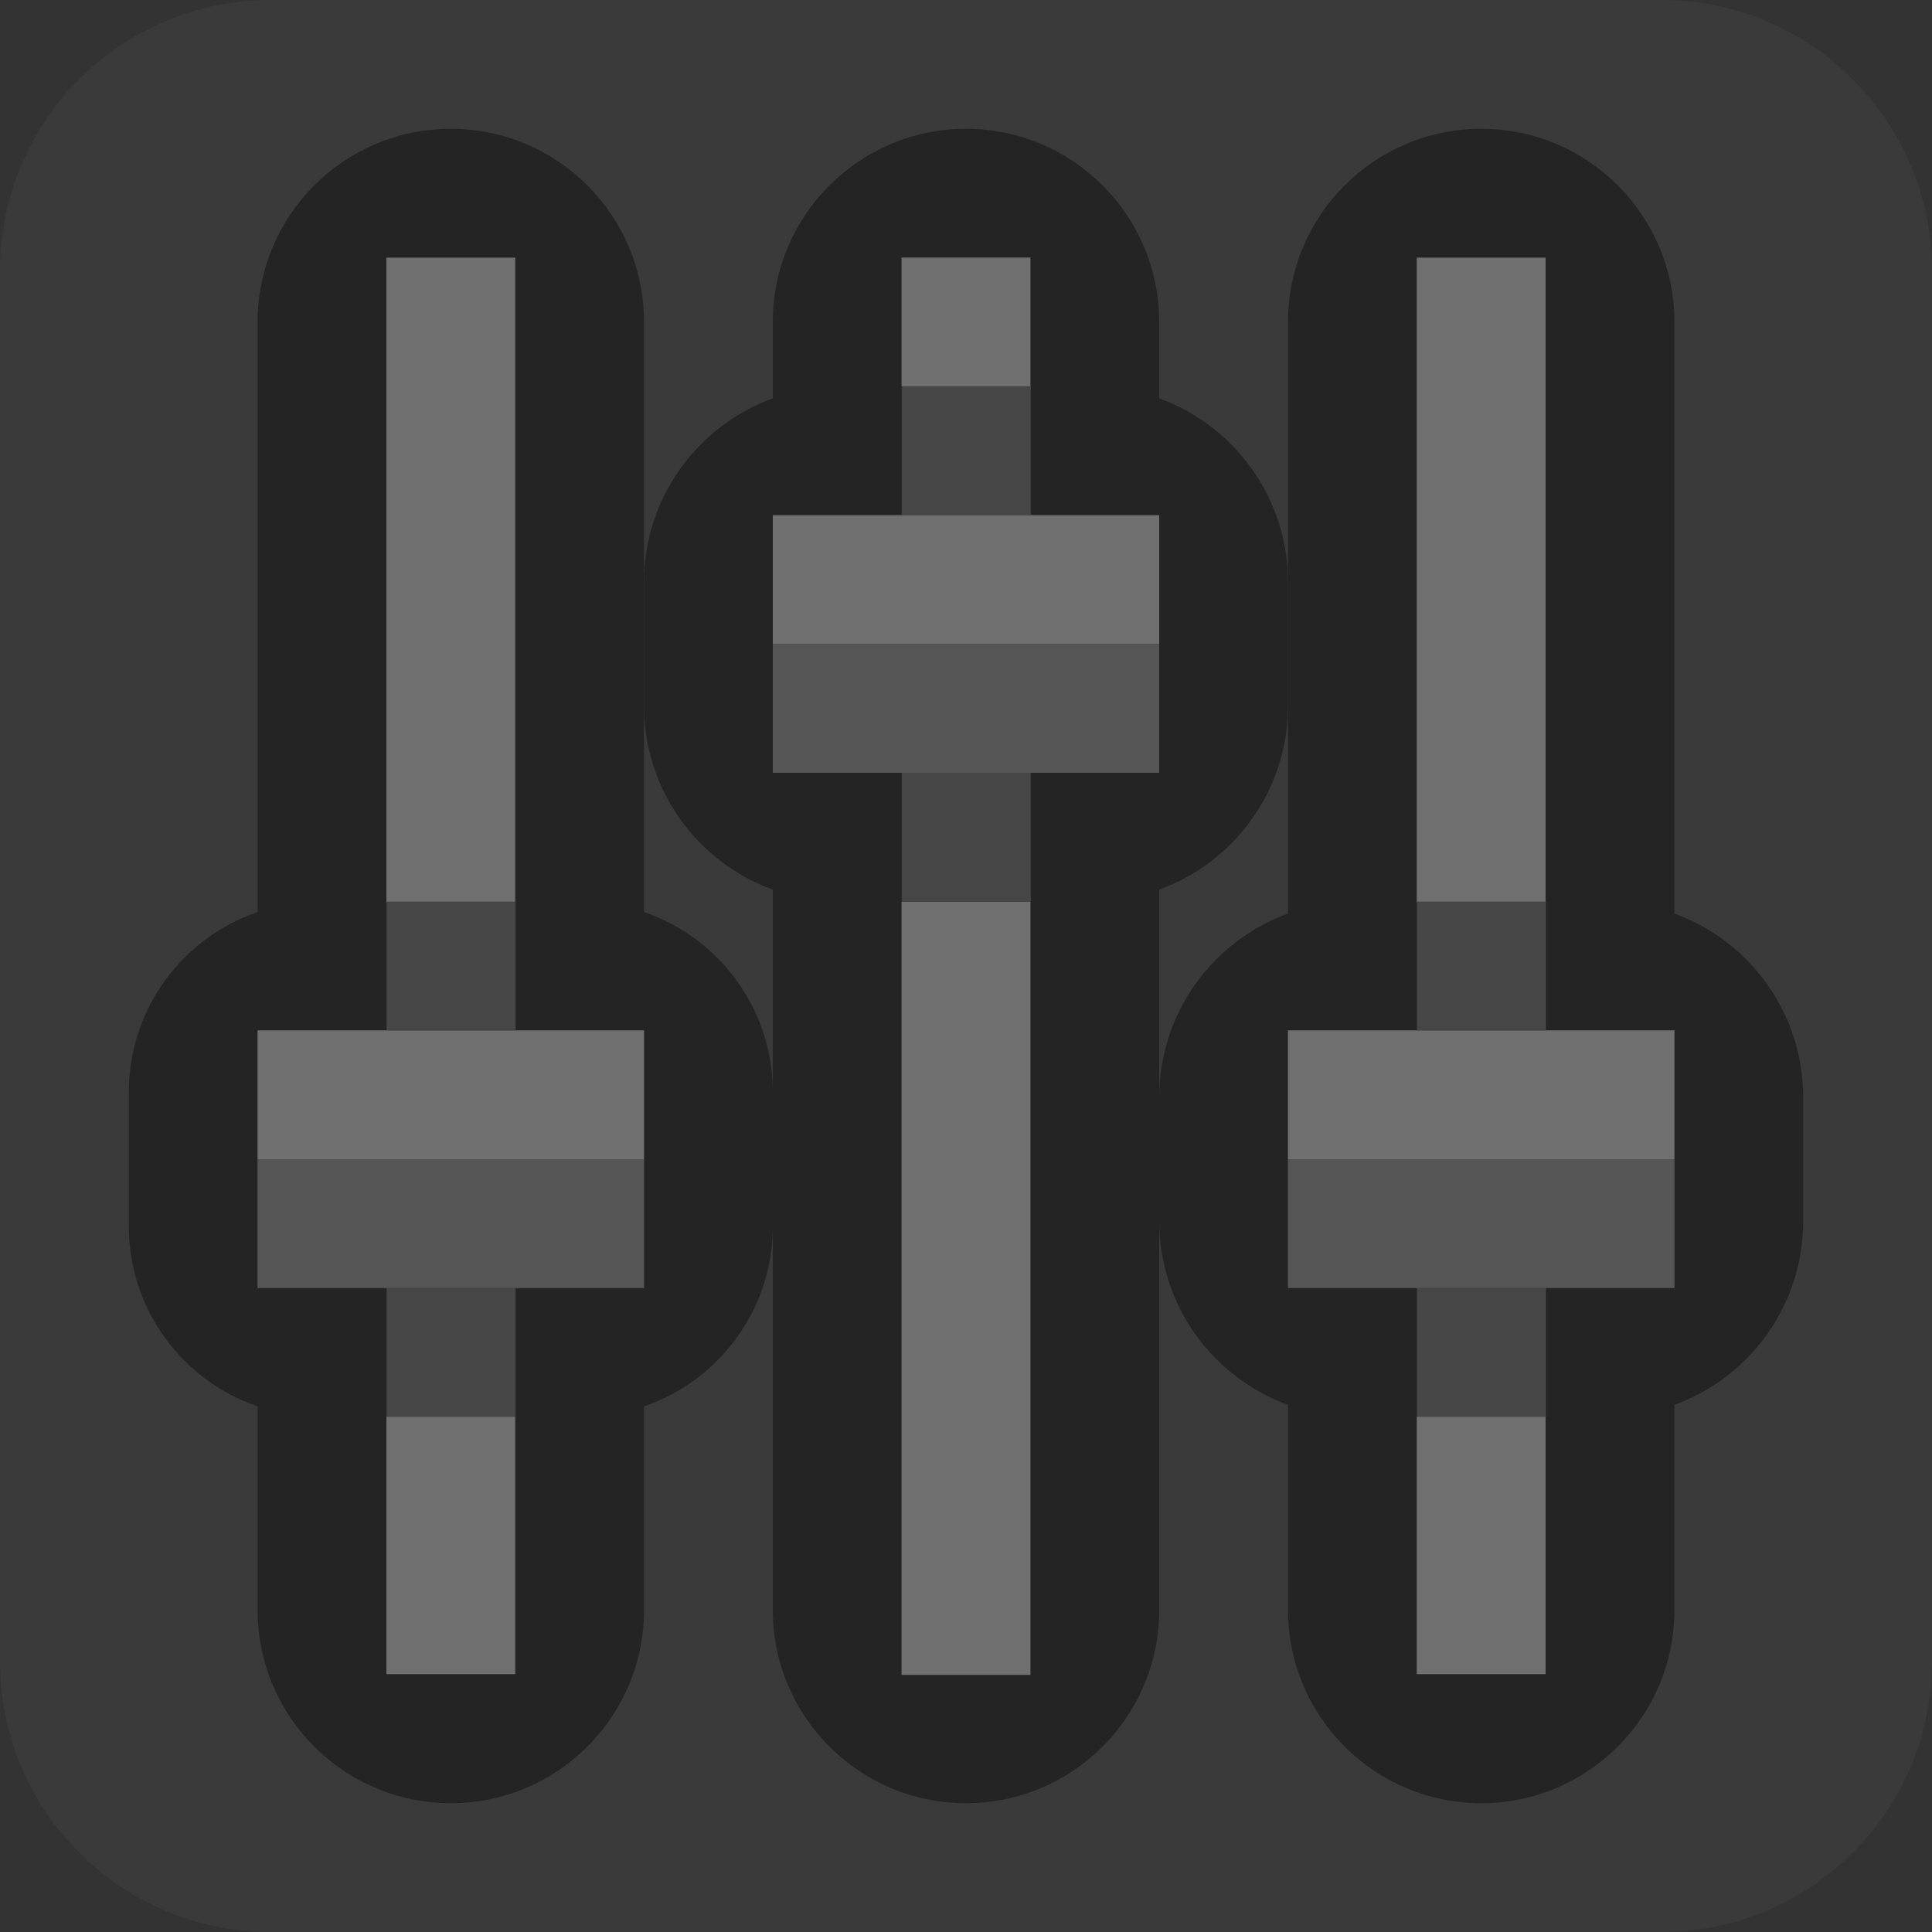 <?xml version="1.0" encoding="UTF-8" standalone="no"?>
<!DOCTYPE svg PUBLIC "-//W3C//DTD SVG 1.1//EN" "http://www.w3.org/Graphics/SVG/1.1/DTD/svg11.dtd">
<svg width="100%" height="100%" viewBox="0 0 15 15" version="1.1" xmlns="http://www.w3.org/2000/svg" xmlns:xlink="http://www.w3.org/1999/xlink" xml:space="preserve" xmlns:serif="http://www.serif.com/" style="fill-rule:evenodd;clip-rule:evenodd;stroke-linejoin:round;stroke-miterlimit:1.414;">
    <rect x="0" y="0" width="15" height="15" fill="#333333" stroke="none"/>
    <g transform="matrix(1,0,0,1,-20,-205)">
        <g id="ObjectIcons_MixingSession_dis" transform="matrix(1,0,0,1,-60,200)">
            <g opacity="0.3">
                <g id="Icons" transform="matrix(1,0,0,1,80,5)">
                    <g transform="matrix(1,0,0,1,-40,-25)">
                        <g id="Base-Block" serif:id="Base Block">
                            <path d="M55,27.1C55,25.941 54.059,25 52.9,25L42.1,25C40.941,25 40,25.941 40,27.1L40,37.9C40,39.059 40.941,40 42.1,40L52.9,40C54.059,40 55,39.059 55,37.9L55,27.1Z" style="fill:rgb(75,75,75);"/>
                        </g>
                    </g>
                    <path d="M2,7.081L2,2.5C2,1.672 2.672,1 3.5,1C4.328,1 5,1.672 5,2.5L5,7.081C5.581,7.279 6,7.831 6,8.48L6,9.52C6,10.169 5.581,10.721 5,10.919L5,12.5C5,13.328 4.328,14 3.5,14C2.672,14 2,13.328 2,12.5L2,10.919C1.419,10.721 1,10.169 1,9.52L1,8.48C1,7.831 1.419,7.279 2,7.081ZM4,8L4,7L4,2L3,2L3,8L2,8L2,10L3,10L3,13L4,13L4,11.052L4,10L5,10L5,8L4,8Z"/>
                    <path d="M6,3.093L6,2.5C6,1.672 6.672,1 7.5,1C8.328,1 9,1.672 9,2.5L9,3.093C9.583,3.304 10,3.864 10,4.52L10,5.48C10,6.136 9.583,6.696 9,6.907L9,12.5C9,13.328 8.328,14 7.5,14C6.672,14 6,13.328 6,12.5L6,6.907C5.417,6.696 5,6.136 5,5.48L5,4.52C5,3.864 5.417,3.304 6,3.093ZM8,13L8,7.016L8,6L9,6L9,4L8,4L8,3L8,2L7,2L7,4L6,4L6,6L7,6L7,13L8,13Z"/>
                    <path d="M10,7.093L10,2.5C10,1.672 10.672,1 11.5,1C12.328,1 13,1.672 13,2.5L13,7.093C13.583,7.304 14,7.864 14,8.52L14,9.48C14,10.136 13.583,10.696 13,10.907L13,12.5C13,13.328 12.328,14 11.5,14C10.672,14 10,13.328 10,12.5L10,10.907C9.417,10.696 9,10.136 9,9.48L9,8.52C9,7.864 9.417,7.304 10,7.093ZM13,8L12,8L12,6.989L12,2L11,2L11,8L10,8L10,10L11,10L11,13L12,13L12,11L12,10L13,10L13,8Z"/>
                    <g transform="matrix(-1,-0,0,0.556,23,0.333)">
                        <rect x="11" y="3" width="1" height="9" style="fill:white;"/>
                    </g>
                    <g transform="matrix(-1,0,0,0.222,23,10.333)">
                        <rect x="11" y="3" width="1" height="9" style="fill:white;"/>
                    </g>
                    <g transform="matrix(-1,0,0,0.111,19,1.667)">
                        <rect x="11" y="3" width="1" height="9" style="fill:white;"/>
                    </g>
                    <g transform="matrix(-1,0,0,0.667,19,5)">
                        <rect x="11" y="3" width="1" height="9" style="fill:white;"/>
                    </g>
                    <g transform="matrix(-1,-0,0,1,7,3)">
                        <rect x="2" y="5" width="3" height="1" style="fill:white;"/>
                    </g>
                    <g transform="matrix(-1,-0,0,1,7,5)">
                        <rect x="2" y="4" width="3" height="1" style="fill:rgb(165,165,165);"/>
                    </g>
                    <g transform="matrix(-1,-0,0,1,15,-6)">
                        <rect x="6" y="10" width="3" height="1" style="fill:white;"/>
                    </g>
                    <g transform="matrix(-1,-0,0,1,15,-4)">
                        <rect x="6" y="9" width="3" height="1" style="fill:rgb(165,165,165);"/>
                    </g>
                    <g transform="matrix(-1,-0,0,1,23,3)">
                        <rect x="10" y="5" width="3" height="1" style="fill:white;"/>
                    </g>
                    <g transform="matrix(-0.333,0,0,1,15.333,2)">
                        <rect x="10" y="5" width="3" height="1" style="fill:rgb(113,113,113);"/>
                    </g>
                    <g transform="matrix(-0.333,0,0,1,15.333,5)">
                        <rect x="10" y="5" width="3" height="1" style="fill:rgb(113,113,113);"/>
                    </g>
                    <g transform="matrix(-0.333,0,0,1,11.333,-2)">
                        <rect x="10" y="5" width="3" height="1" style="fill:rgb(113,113,113);"/>
                    </g>
                    <g transform="matrix(-0.333,0,0,1,11.333,1)">
                        <rect x="10" y="5" width="3" height="1" style="fill:rgb(113,113,113);"/>
                    </g>
                    <g transform="matrix(-1,0,0,0.556,15,0.333)">
                        <rect x="11" y="3" width="1" height="9" style="fill:white;"/>
                    </g>
                    <g transform="matrix(-1,0,0,0.222,15,10.333)">
                        <rect x="11" y="3" width="1" height="9" style="fill:white;"/>
                    </g>
                    <g transform="matrix(-0.333,0,0,1,7.333,2)">
                        <rect x="10" y="5" width="3" height="1" style="fill:rgb(113,113,113);"/>
                    </g>
                    <g transform="matrix(-0.333,0,0,1,7.333,5)">
                        <rect x="10" y="5" width="3" height="1" style="fill:rgb(113,113,113);"/>
                    </g>
                    <g transform="matrix(-1,-0,0,1,23,5)">
                        <rect x="10" y="4" width="3" height="1" style="fill:rgb(165,165,165);"/>
                    </g>
                </g>
            </g>
        </g>
    </g>
</svg>
